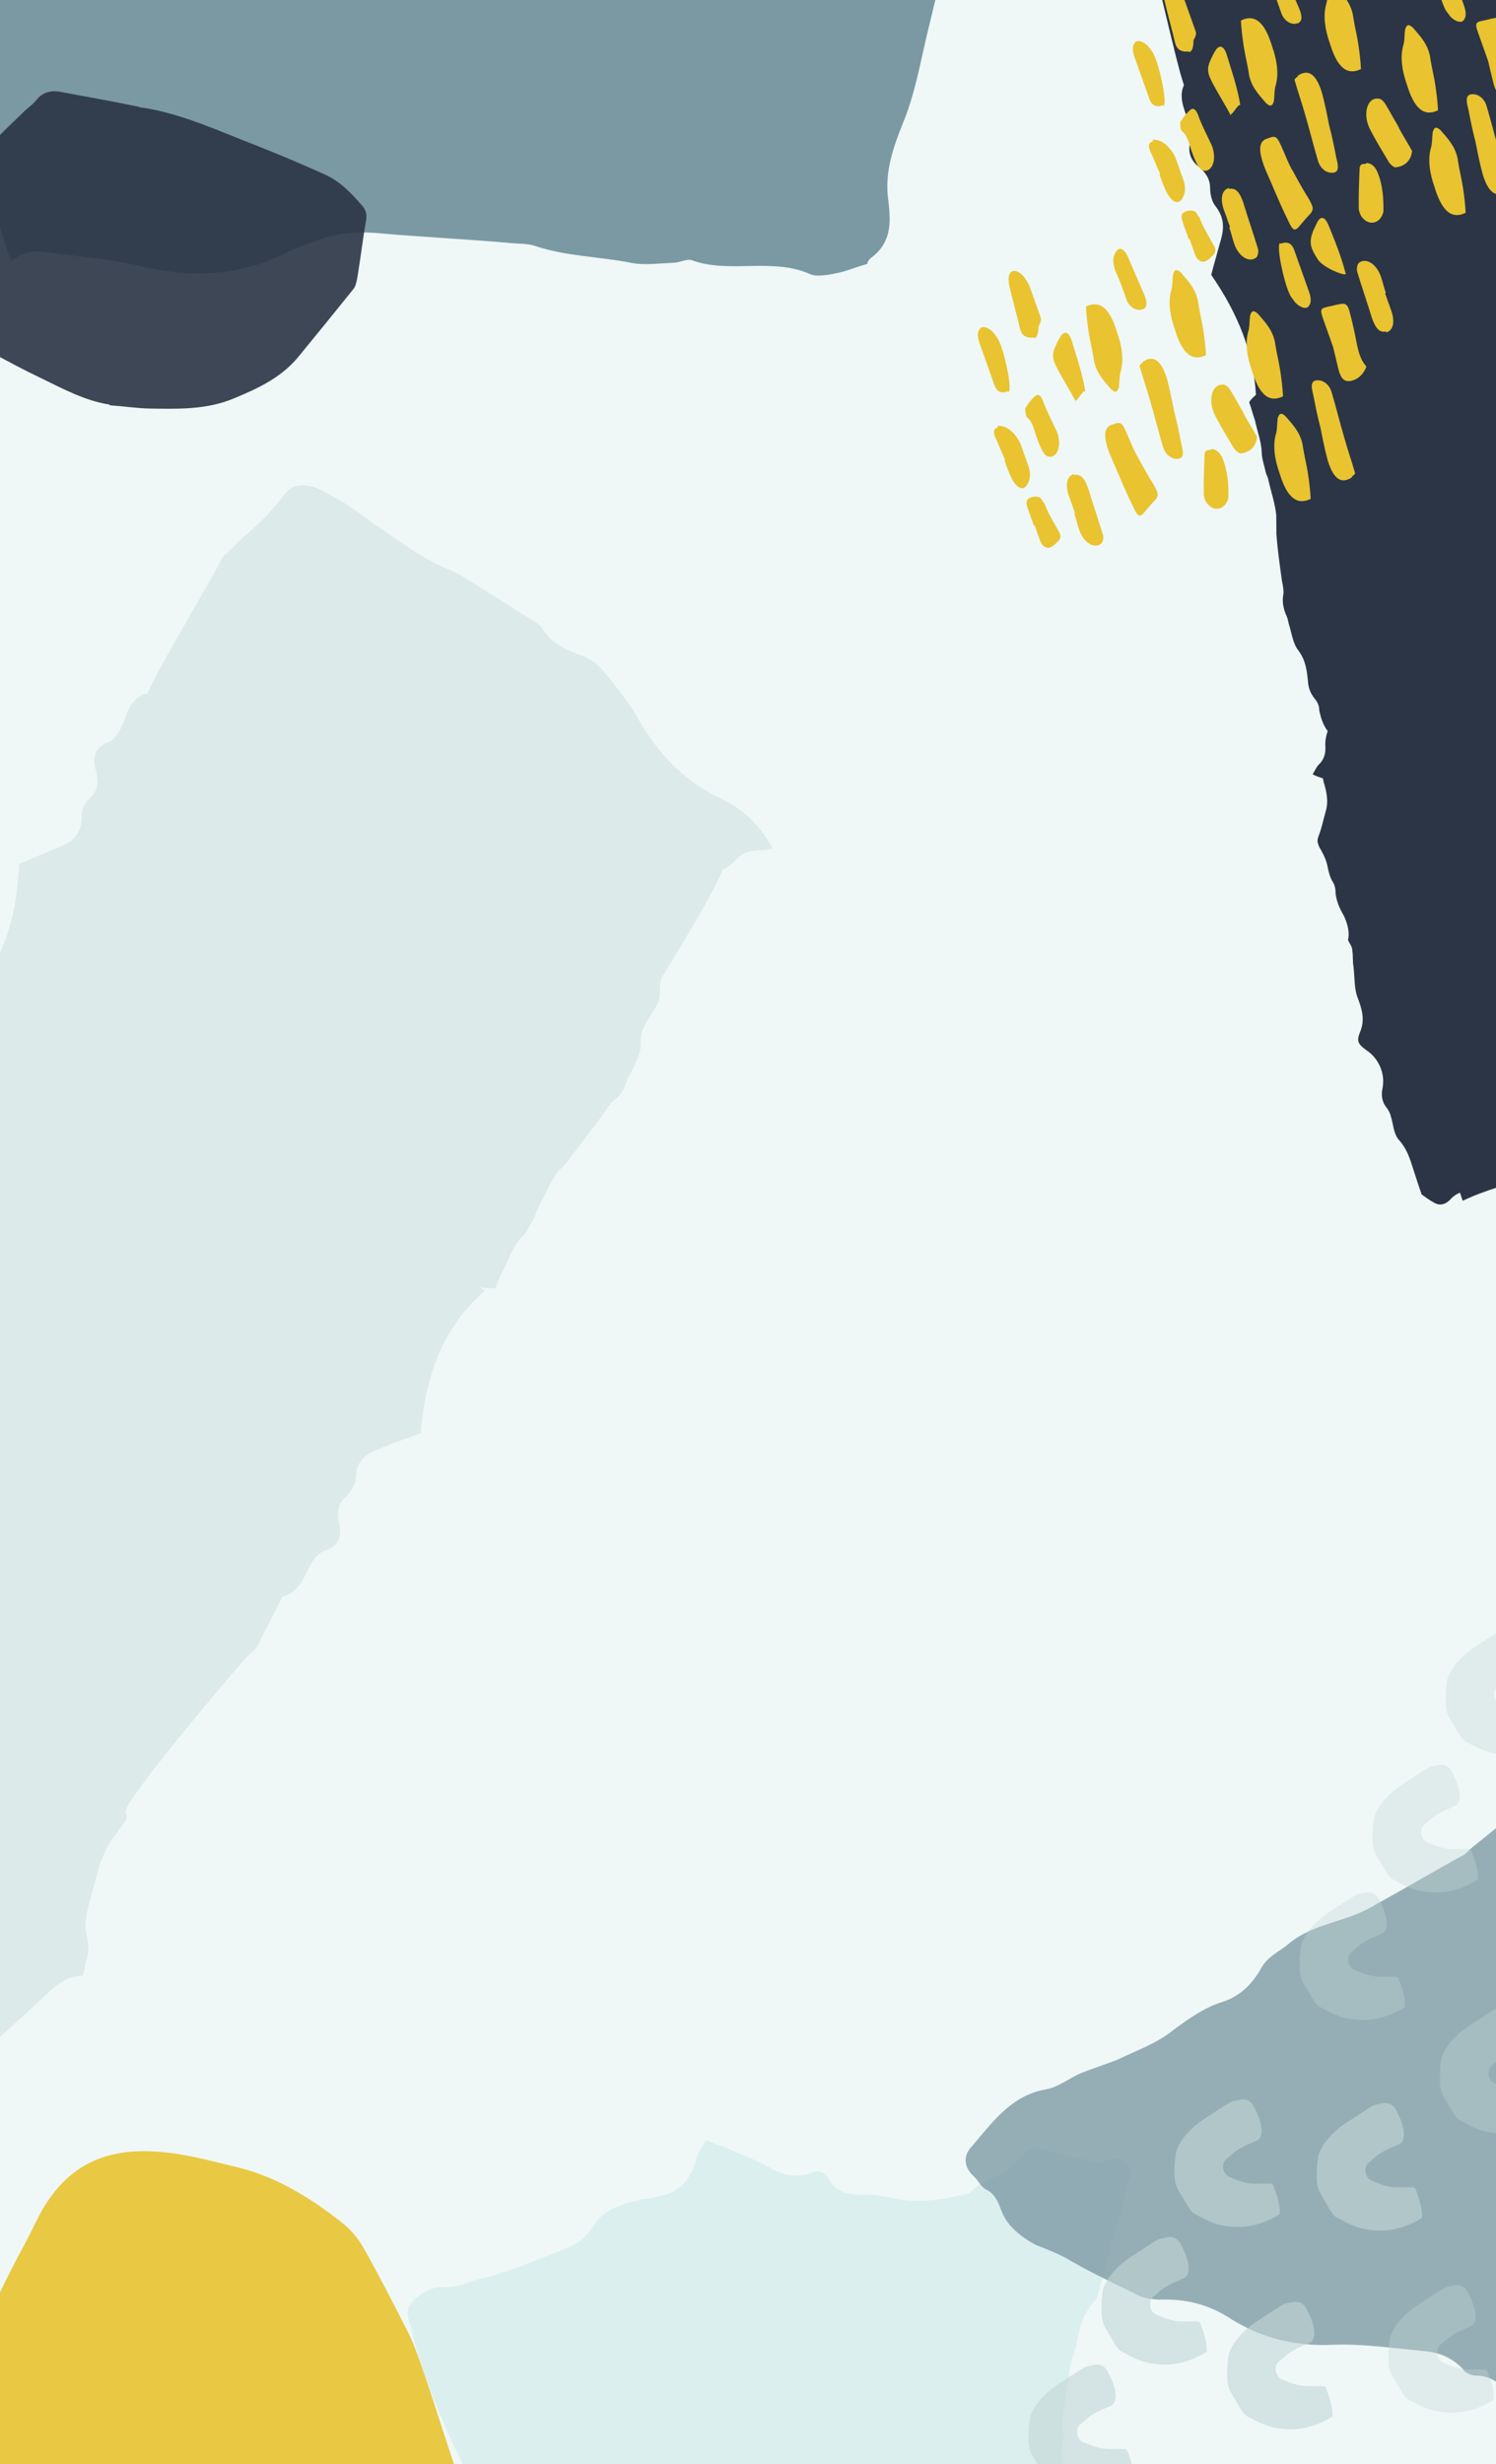 <svg width="320" height="527" viewBox="0 0 320 527" fill="none" xmlns="http://www.w3.org/2000/svg">
<rect x="0" y="0" width="320" height="527" fill="#808080" stroke="none"/>
<g clip-path="url(#clip0)">
<rect width="320" height="527" fill="#EFF8F7"/>
<path opacity="0.9" d="M151.435 457.86C152.81 458.503 153.92 458.849 155.029 459.195C158.607 460.811 162.201 462.146 165.482 464.028C167.95 465.299 170.748 465.741 173.345 464.759C175.082 464.011 176.473 464.373 177.486 466.408C179.03 469.038 182.109 469.496 184.94 469.375C187.488 469.238 189.708 469.93 192.224 470.356C197.258 471.208 202.387 470.372 207.549 468.972C209.382 466.535 212.51 466.148 215.155 464.322C216.329 463.542 217.535 462.199 218.444 461.121C219.65 459.778 220.807 459.279 222.761 459.673C226.653 460.743 230.56 461.53 234.468 462.318C235.578 462.664 236.751 461.884 237.893 461.667C240.739 461.264 242.565 463.91 241.576 466.396C240.555 469.444 239.815 472.509 239.075 475.573C238.73 476.683 238.4 477.512 238.054 478.622C237.001 482.233 236.229 485.86 235.176 489.472C234.83 490.582 234.766 491.708 233.874 492.504C231.462 495.191 230.706 498.537 230.248 501.617C229.87 503.29 228.929 504.931 228.817 506.901C228.56 511.406 226.598 516.095 227.466 520.663C227.45 520.945 227.418 521.508 227.402 521.789C226.598 525.98 227.499 529.985 228.681 534.007C230.08 539.17 230.619 544.567 231.439 549.98C229.453 550.149 227.748 550.334 226.325 550.535C207.39 550.866 188.753 550.932 169.818 551.263C155.402 551.569 140.985 551.876 126.288 552.166C122.332 552.223 118.111 551.982 113.873 552.022C112.748 551.958 111.919 551.628 111.421 550.47C108.365 544.647 105.045 538.527 101.708 532.688C96.393 521.934 91.359 511.197 88.344 499.728C88.36 499.447 88.095 499.149 88.127 498.586C87.677 496.583 86.382 494.532 87.901 492.642C89.719 490.486 92.348 488.942 95.162 489.103C98.257 489.279 100.605 487.719 103.17 487.301C106.611 486.367 110.35 485.169 113.823 483.672C116.702 482.707 119.596 481.46 122.491 480.213C124.525 479.2 125.731 477.857 126.969 475.95C128.834 472.95 132.01 471.719 135.451 470.786C137.453 470.336 139.158 470.15 141.16 469.7C145.446 468.815 147.874 465.847 148.959 461.672C149.321 460.281 150.229 459.203 150.872 457.828L151.435 457.86Z" fill="#DBEFEE"/>
<path d="M185.545 56.157C185.545 56.157 185.85 55.568 186.168 55.267C191.299 51.591 190.419 46.442 189.894 41.855C189.295 35.541 191.701 29.965 193.79 24.69C196.16 18.25 197.199 11.579 198.897 4.881C199.739 1.387 200.582 -2.106 201.425 -5.599C201.401 -6.174 202.048 -6.49 201.694 -7.051C200.007 -15.623 202.28 -24.363 198.284 -32.837C196.463 -36.793 194.643 -40.75 192.822 -44.706C191.735 -46.965 190 -48.908 191.527 -51.854C191.832 -52.443 191.478 -53.004 191.123 -53.565C189.34 -56.659 187.568 -59.465 185.087 -63.393C120.981 -55.48 55.91 -46.951 -9.161 -38.421C-9.026 -27.478 -8.256 -17.139 -7.144 -6.526C-6.044 3.8 -4.944 14.125 -3.514 24.437C-2.084 34.748 -1.961 45.404 2.45 55.876C5.321 53.449 7.972 53.625 10.966 54.074C16.952 54.972 23.244 55.28 29.256 56.753C40.276 59.454 51.174 59.279 61.523 53.941C64.113 52.678 67.045 51.689 69.977 50.7C73.899 49.669 77.528 49.514 81.51 49.921C90.466 50.693 99.739 51.163 108.695 51.934C110.687 52.138 112.666 52.054 114.34 52.559C121.047 54.867 128.317 54.846 135.318 56.277C137.981 56.74 141.268 56.312 144.237 56.185C145.556 56.129 147.169 55.196 148.183 55.73C156.235 58.556 165.337 55 173.425 58.69C174.769 59.209 177.066 58.823 178.703 58.465C181 58.08 182.943 57.133 185.557 56.445L185.545 56.157Z" fill="#6F8F9A" fill-opacity="0.9"/>
<path d="M312.875 256.813C314.303 256.144 315.945 255.43 317.41 254.94C320.732 253.691 324.127 252.801 327.383 252.313C328.67 252.046 366.41 246.28 367.735 246.193C370.813 245.928 382.552 239.948 382.498 237.531C382.384 231.578 382.484 225.581 382.369 219.629C382.419 216.63 381.966 213.363 383.88 210.725C383.48 209.874 383.117 209.202 382.754 208.53C382.206 206.963 381.265 205.664 379.896 204.454C378.815 203.557 378.089 202.213 377.363 200.87C376.126 198.138 374.888 195.406 373.651 192.675C373.14 191.287 372.591 189.719 372.257 188.108C371.923 186.496 371.767 184.661 371.433 183.049C371.359 182.691 371.033 182.198 370.529 181.929C369.086 180.361 365.683 145.582 365.638 144.284C365.667 143.344 365.696 142.404 365.547 141.688C364.702 138.688 363.857 135.689 362.974 132.51C362.863 131.973 362.537 131.48 362.715 131.256C363.912 128.394 362.423 125.527 361.829 122.662C361.606 121.588 361.561 120.29 361.842 119.485C362.721 117.248 362.098 115.323 360.188 113.664C358.781 112.275 358.056 110.931 358.114 109.052C358.068 107.754 357.734 106.142 357.083 105.157C354.913 102.245 355.718 99.65 356.523 97.055C357.15 94.684 358.029 92.448 358.554 90.658C352.614 81.431 349.36 72.207 349.539 62.272C349.324 62.316 348.858 62.226 348.644 62.27C349.213 61.779 349.783 61.287 350.278 60.438C349.803 59.228 349.329 58.02 349.032 56.587C348.335 54.303 347.424 52.065 347.371 49.648C347.326 48.35 346.814 46.962 346.517 45.529C346.406 44.992 346.117 44.678 346.006 44.141C345.42 42.395 345.012 40.425 344.427 38.679C344.241 37.783 344.018 36.709 343.833 35.814C343.825 34.695 343.817 33.576 343.557 32.322C343.066 28.876 342.613 25.608 342.123 22.161C341.9 21.087 341.64 19.833 341.632 18.714C341.802 17.372 341.542 16.119 341.068 14.909C340.705 14.238 340.556 13.521 340.408 12.805C339.785 10.88 339.303 8.552 338.111 7.118C336.593 5.192 336.325 2.819 335.879 0.67C335.583 -0.762 335.108 -1.971 334.205 -3.091C333.627 -3.719 333.227 -4.57 333.042 -5.465C332.671 -7.256 328.449 -26.551 327.508 -27.85C327.752 -28.834 327.781 -29.774 327.773 -30.893C327.616 -32.728 328 -34.115 329.065 -35.456C329.42 -35.903 329.738 -36.529 330.018 -37.334C326.066 -39.13 322.914 -39.224 319.807 -38.02C314.629 -36.013 309.145 -36.557 303.469 -39.116C300.737 -40.418 297.689 -41.094 294.64 -41.769C293.456 -42.084 291.954 -41.773 290.955 -41.192C288.921 -40.211 286.924 -39.05 284.193 -40.351C283.726 -40.442 283.297 -40.353 282.868 -40.264C279.006 -39.464 274.93 -38.619 271.068 -37.819C270.639 -37.73 270.032 -37.417 269.603 -37.328C268.568 -36.927 267.569 -36.346 266.496 -36.124C264.817 -35.59 263.1 -35.234 261.132 -35.013C259.845 -34.746 258.306 -34.614 257.019 -34.347C255.265 -34.171 253.512 -33.994 251.581 -33.594C250.723 -33.416 249.901 -33.059 249.258 -32.926C246.683 -32.392 244.835 -30.515 245.177 -27.785C245.778 -23.801 245.914 -19.907 245.798 -16.148C245.843 -14.85 245.888 -13.552 245.933 -12.254C245.904 -11.314 245.875 -10.374 246.238 -9.702C247.084 -6.703 251.854 14.16 252.914 17.115C253.025 17.652 253.351 18.145 253.174 18.368C251.977 21.231 253.68 24.053 254.488 26.873C254.711 27.948 254.971 29.201 254.69 30.007C254.026 32.199 254.434 34.168 256.558 35.782C257.928 36.993 258.868 38.292 258.847 40.351C258.893 41.648 259.227 43.26 260.093 44.201C262.263 47.113 261.672 49.663 260.867 52.258C260.24 54.629 259.575 56.821 259.088 58.79C264.842 67.122 268.125 75.406 268.656 84.447C268.087 84.939 267.517 85.43 267.199 86.056C267.674 87.266 267.933 88.519 268.445 89.907C268.927 92.235 269.839 94.474 269.892 96.891C269.937 98.189 270.449 99.577 270.745 101.009C270.857 101.547 271.145 101.86 271.257 102.397C271.628 104.188 272.251 106.113 272.622 107.904C272.807 108.8 273.03 109.874 273.001 110.814C273.009 111.933 273.017 113.051 273.025 114.17C273.264 117.483 273.754 120.929 274.208 124.197C274.43 125.271 274.69 126.525 274.446 127.509C274.277 128.852 274.537 130.105 275.011 131.314C275.374 131.986 275.522 132.702 275.671 133.418C276.293 135.344 276.561 137.716 277.753 139.15C279.309 141.255 279.539 143.449 279.77 145.642C279.852 147.119 280.327 148.328 281.23 149.448C281.807 150.076 282.245 151.106 282.179 151.866C282.55 153.657 283.098 155.224 284.002 156.344C283.721 157.149 283.477 158.134 283.485 159.253C283.642 161.088 283.258 162.475 281.942 163.681C281.587 164.128 281.269 164.754 280.774 165.604C281.529 166.008 282.246 166.233 282.964 166.457C283.001 166.636 283.076 166.995 283.113 167.174C283.773 169.278 284.218 171.427 283.553 173.619C283.029 175.408 282.719 177.153 281.98 178.987C281.7 179.792 281.811 180.33 282.211 181.18C282.9 182.345 283.626 183.689 283.923 185.121C284.183 186.375 284.442 187.628 285.094 188.614C285.42 189.106 285.531 189.644 285.643 190.181C285.659 192.419 286.459 194.12 287.511 195.957C288.348 197.838 288.719 199.628 288.335 201.015C288.772 202.045 289.313 202.493 289.247 203.254C289.469 204.329 289.3 205.671 289.522 206.745C289.79 209.118 289.629 211.579 290.503 213.639C291.489 216.236 291.934 218.385 290.878 220.845C290.139 222.679 290.502 223.351 292.338 224.651C294.928 226.355 296.277 229.624 295.761 232.533C295.414 234.099 295.496 235.576 296.689 237.009C297.014 237.502 297.34 237.995 297.489 238.711C298.074 240.457 298.016 242.337 299.208 243.771C300.941 245.653 301.638 247.936 302.298 250.041C302.92 251.966 303.543 253.891 304.092 255.458C305.135 256.176 305.676 256.624 306.431 257.028C307.726 257.88 308.836 257.837 310.152 256.63C310.685 255.96 311.469 255.424 312.29 255.067L312.875 256.813Z" fill="#2B3545"/>
<path opacity="0.7" d="M353.448 536.427C347.904 537.483 343.446 535.133 339.935 530.923C334.282 524.573 328.63 518.223 322.977 511.873C320.836 509.733 318.659 507.98 315.536 508.086C314.764 508.016 313.255 507.491 312.939 506.684C310.446 504.123 307.814 503.106 304.339 502.792C298.163 502.233 291.635 501.253 285.389 501.467C277.178 501.892 269.948 500.07 263.314 495.967C258.54 492.81 253.591 491.584 247.731 491.832C246.573 491.728 245.029 491.588 243.905 491.097C239.062 488.713 233.832 486.293 229.023 483.523C226.812 482.155 224.179 481.138 221.547 480.122C218.212 478.263 215.299 476.053 214.069 472.439C213.437 470.825 212.804 469.211 210.944 468.264C209.821 467.773 209.188 466.159 208.1 465.282C205.959 463.142 206.168 460.826 207.887 459.035C212.236 453.979 216.269 448.116 223.778 446.849C226.551 446.321 229.076 444.214 231.497 443.265C233.918 442.317 236.725 441.403 239.146 440.454C243.216 438.487 247.637 436.94 251.005 434.131C254.337 431.708 257.67 429.285 261.67 428.09C265.284 426.859 267.845 424.366 269.703 421.031C271.106 418.433 273.527 417.485 275.631 415.729C281.104 411.164 288.508 411.055 294.297 407.297C300.436 403.96 306.611 400.237 312.751 396.9C313.558 396.584 314.014 395.846 314.856 395.144C323.24 388.507 330.887 381.414 341.343 377.689C344.571 376.424 346.745 373.896 349.306 371.403C352.322 368.172 353.094 368.242 357.201 370.171C358.324 370.661 359.833 371.187 361.026 370.906C364.992 370.097 368.606 368.867 371.973 366.057C374.078 364.302 377.271 363.423 380.113 362.123C382.148 361.139 384.183 360.156 386.218 359.172C388.639 358.223 390.673 357.239 393.129 355.905C395.164 354.921 397.164 354.323 398.813 353.305C402.076 351.654 404.988 349.582 407.9 347.51C409.969 346.14 411.653 344.735 413.723 343.366C413.056 342.137 412.389 340.909 411.756 339.295C413.721 339.084 415.721 338.486 416.458 338.942C418.6 341.082 421.479 343.678 421.655 346.029C421.833 352.663 425.31 357.259 427.944 362.557C430.297 366.662 433.036 370.803 435.389 374.908C435.705 375.715 436.407 376.557 436.337 377.329C436.374 381.225 438.481 383.751 440.973 386.312C442.378 387.996 443.045 389.224 442.835 391.541C442.626 393.857 442.802 396.209 443.365 398.595C444.736 404.947 442.668 410.598 438.705 415.689C437.407 417.129 436.461 418.989 436.286 420.92C436.006 424.009 434.604 426.606 432.429 429.134C428.992 432.716 425.94 436.332 424.679 441.668C423.909 445.88 420.472 449.461 418.157 453.533C417.246 455.008 416.369 456.096 415.843 457.606C414.44 460.204 413.073 462.415 410.196 464.101C408.126 465.471 406.758 467.683 405.04 469.474C399.883 474.846 395.113 480.253 389.957 485.625C388.238 487.416 386.168 488.786 384.45 490.576C383.152 492.016 381.819 493.842 380.486 495.667C378.242 498.967 375.963 502.654 373.332 505.919C372.876 506.656 372.385 507.779 371.895 508.903C370.106 511.466 368.669 514.45 366.564 516.205C362.354 519.717 360.005 524.176 357.27 528.599C355.516 530.776 354.113 533.374 352.711 535.971L353.448 536.427Z" fill="#6F8F9A"/>
<path d="M241.318 55.035C240.44 53.093 239.31 52.556 238.557 54.138C237.96 55.102 238.041 56.387 238.575 57.888C238.871 58.722 239.394 59.663 239.868 60.997C240.164 61.83 240.638 63.164 241.053 64.332C241.812 65.94 243.395 66.692 244.67 66.051C245.445 65.588 245.423 64.469 244.545 62.527C243.489 60.085 242.433 57.644 241.377 55.202L241.318 55.035Z" fill="#E9C330"/>
<path d="M229.892 85.765C230.618 85.695 231.527 83.494 232.146 83.65C231.509 79.744 230.264 76.243 229.187 72.682C228.594 71.015 227.749 70.751 226.985 71.774C226.603 72.285 226.281 72.964 225.958 73.642C224.883 75.902 225.013 76.795 226.58 79.618C227.684 81.667 228.954 83.657 230.118 85.873L229.892 85.765Z" fill="#E9C330"/>
<path d="M213.482 91.438C212.589 91.567 212.325 92.412 212.966 93.687C213.726 95.295 214.259 96.795 215.018 98.403C215.018 98.403 215.018 98.403 214.852 98.463C215.326 99.797 215.8 101.131 216.441 102.405C217.604 104.621 219.068 105.04 219.821 103.457C220.418 102.494 220.503 101.149 219.97 99.648C219.436 98.148 218.844 96.48 218.31 94.98C217.255 92.538 215.15 90.845 213.363 91.104L213.482 91.438Z" fill="#E9C330"/>
<path d="M223.105 107.356C222.69 106.189 221.679 105.985 220.511 106.4C219.51 106.756 219.355 107.375 219.888 108.876C220.303 110.043 220.718 111.21 221.132 112.377C221.132 112.377 221.132 112.377 221.299 112.318C221.714 113.485 222.07 114.485 222.485 115.652C222.662 116.153 223.125 116.927 223.744 117.083C224.815 117.453 225.579 116.431 226.295 115.801C227.01 115.171 226.94 114.444 226.477 113.67C225.373 111.621 224.161 109.798 223.391 107.631L223.105 107.356Z" fill="#E9C330"/>
<path d="M215.685 83.854C216.685 83.498 214.782 74.972 213.678 72.923C213.441 72.256 212.87 71.708 212.467 71.1C211.551 70.111 210.254 69.633 209.706 70.204C208.883 71.059 209.131 72.286 209.605 73.62C210.612 76.454 211.679 79.456 212.687 82.29C213.279 83.957 214.291 84.161 215.625 83.687L215.685 83.854Z" fill="#E9C330"/>
<path d="M225.861 91.895C224.983 89.954 223.938 88.072 223.168 85.904C222.753 84.737 222.182 84.189 221.574 84.592C220.692 85.281 219.928 86.304 219.332 87.267C219.224 87.494 219.365 88.946 219.65 89.22C220.958 90.258 221.158 91.877 221.691 93.377C222.047 94.378 222.402 95.378 222.925 96.32C223.506 97.427 224.018 97.809 224.911 97.679C226.638 97.253 227.084 94.278 225.802 91.729L225.861 91.895Z" fill="#E9C330"/>
<path d="M258.988 96.261C258.202 96.165 257.701 96.342 257.664 97.295C257.552 100.151 257.441 103.008 257.496 105.806C257.507 106.365 257.921 107.532 258.433 107.914C259.978 109.618 262.313 108.788 262.769 106.372C262.774 103.742 262.719 100.944 261.426 97.835C260.785 96.561 260.048 96.072 259.095 96.035L258.988 96.261Z" fill="#E9C330"/>
<path d="M232.288 65.556C232.38 67.402 232.58 69.021 232.839 70.807C233.098 72.593 233.583 74.486 233.901 76.439C234.242 79.51 236.013 81.322 237.617 83.193C238.473 84.016 239.033 84.005 239.344 82.767C239.489 81.589 239.408 80.303 239.779 79.233C240.402 76.757 239.954 73.912 238.947 71.077C237.81 67.35 236.006 63.859 232.455 65.497L232.288 65.556Z" fill="#E9C330"/>
<path d="M244.448 77.573C244.114 77.692 244.007 77.918 243.732 78.203C244.455 80.763 245.344 83.264 246.006 85.658C246.966 88.885 247.758 92.172 248.717 95.399C249.202 97.293 250.737 98.437 252.297 98.071C253.131 97.774 253.227 96.989 252.683 94.928C252.246 92.642 251.75 90.189 251.146 87.963C250.71 85.677 250.214 83.224 249.61 80.997C248.354 76.936 246.653 75.85 244.389 77.406L244.448 77.573Z" fill="#E9C330"/>
<path d="M229.796 101.376C228.403 101.684 227.817 103.206 228.48 105.6C228.954 106.934 229.428 108.268 229.961 109.768C229.961 109.768 229.961 109.768 229.795 109.828C230.209 110.995 230.457 112.221 230.872 113.388C231.88 116.223 234.2 117.464 235.631 116.204C235.905 115.919 236.109 114.908 235.931 114.407C234.913 111.013 233.787 107.845 232.768 104.451C231.938 102.117 231.082 101.294 229.689 101.602L229.796 101.376Z" fill="#E9C330"/>
<path d="M243.34 97.716C242.354 96.001 241.643 94 240.824 92.225C239.828 89.95 239.387 90.295 237.719 90.887C234.383 92.073 238.384 99.102 239.036 100.936C240.151 103.545 241.266 106.153 242.548 108.702C243.367 110.477 243.819 110.692 244.749 109.61C245.405 108.813 246.062 108.017 246.885 107.161C247.982 106.02 247.804 105.519 246.759 103.637C245.489 101.647 244.385 99.598 243.281 97.549L243.34 97.716Z" fill="#E9C330"/>
<path d="M221.183 72.349C222.243 72.16 222.139 69.755 222.139 69.755C222.139 69.755 222.903 68.733 222.607 67.899C221.836 65.732 221.125 63.731 220.355 61.563C220.118 60.896 219.655 60.122 219.251 59.514C218.443 58.299 217.087 57.654 216.479 58.058C215.537 58.581 215.678 60.033 215.926 61.259C216.6 64.213 217.441 67.106 218.174 70.226C218.54 71.786 219.504 72.383 221.123 72.183L221.183 72.349Z" fill="#E9C330"/>
<path d="M280.355 106.706C280.263 104.861 280.063 103.242 279.804 101.456C279.545 99.67 279.06 97.777 278.742 95.824C278.401 92.752 276.63 90.941 275.026 89.069C274.17 88.247 273.61 88.258 273.299 89.496C273.154 90.674 273.235 91.96 272.864 93.03C272.241 95.505 272.689 98.351 273.696 101.186C274.833 104.913 276.638 108.403 280.188 106.766L280.355 106.706Z" fill="#E9C330"/>
<path d="M289.163 101.894C289.497 101.775 289.604 101.549 289.878 101.264C289.156 98.703 288.267 96.202 287.604 93.809C286.645 90.581 285.853 87.295 284.893 84.068C284.408 82.174 282.874 81.029 281.314 81.396C280.48 81.693 280.383 82.478 280.928 84.538C281.365 86.824 281.861 89.277 282.464 91.504C282.901 93.79 283.397 96.243 284.001 98.47C285.256 102.531 286.957 103.617 289.222 102.06L289.163 101.894Z" fill="#E9C330"/>
<path d="M296.436 71.115C297.83 70.807 298.416 69.284 297.753 66.891C297.279 65.557 296.805 64.223 296.271 62.722C296.271 62.722 296.271 62.722 296.438 62.663C296.023 61.496 295.775 60.269 295.36 59.102C294.353 56.268 292.033 55.026 290.602 56.286C290.328 56.572 290.124 57.583 290.301 58.083C291.32 61.477 292.446 64.645 293.464 68.039C294.294 70.374 295.15 71.196 296.544 70.889L296.436 71.115Z" fill="#E9C330"/>
<path d="M285.148 74.189C285.574 75.915 285.94 77.475 286.307 79.035C286.851 81.095 287.648 81.751 289.042 81.444C290.435 81.136 291.592 80.162 292.285 78.413C291.026 76.982 290.659 75.422 290.292 73.862C289.856 71.576 289.359 69.124 288.697 66.73C288.33 65.17 287.819 64.788 286.592 65.037C285.699 65.166 284.698 65.522 283.805 65.652C282.411 65.959 282.363 66.352 283.015 68.186C283.726 70.187 284.378 72.021 285.089 74.022L285.148 74.189Z" fill="#E9C330"/>
<path d="M287.867 58.597C286.897 54.811 285.486 51.368 284.074 47.926C283.315 46.318 282.529 46.222 281.825 47.411C281.502 48.089 281.18 48.767 280.857 49.445C280.008 51.813 280.197 52.873 281.871 55.47C283.083 57.293 287.2 58.835 287.701 58.657L287.867 58.597Z" fill="#E9C330"/>
<path d="M273.851 51.952C272.85 52.307 274.753 60.833 275.857 62.882C276.094 63.549 276.665 64.098 277.069 64.705C277.984 65.695 279.281 66.172 279.83 65.602C280.653 64.746 280.405 63.52 279.931 62.186C278.923 59.351 277.856 56.35 276.849 53.515C276.256 51.848 275.244 51.644 273.91 52.118L273.851 51.952Z" fill="#E9C330"/>
<path d="M263.907 95.822C264.31 96.43 265.107 97.086 265.441 96.967C267.06 96.767 268.61 95.841 268.899 93.484C267.795 91.435 266.643 89.779 265.824 88.004C264.957 86.622 264.257 85.181 263.39 83.799C262.868 82.858 262.238 82.142 261.345 82.272C259.106 82.317 258.338 85.97 259.965 88.96C261.187 91.343 262.517 93.499 263.907 95.822Z" fill="#E9C330"/>
<path d="M257.962 75.967C257.869 74.121 257.67 72.502 257.411 70.716C257.152 68.93 256.666 67.037 256.348 65.084C256.008 62.013 254.237 60.201 252.632 58.33C251.776 57.507 251.217 57.518 250.905 58.756C250.76 59.934 250.842 61.22 250.471 62.291C249.848 64.766 250.295 67.611 251.303 70.446C252.44 74.173 254.244 77.664 257.795 76.026L257.962 75.967Z" fill="#E9C330"/>
<path d="M274.442 84.781C274.35 82.936 274.15 81.317 273.891 79.531C273.632 77.745 273.147 75.851 272.829 73.899C272.489 70.827 270.717 69.015 269.113 67.144C268.257 66.322 267.697 66.333 267.386 67.57C267.241 68.748 267.322 70.034 266.951 71.105C266.328 73.58 266.776 76.426 267.784 79.26C268.921 82.988 270.725 86.478 274.276 84.84L274.442 84.781Z" fill="#E9C330"/>
<path d="M274.473 -6.148C273.595 -8.09 272.464 -8.627 271.712 -7.045C271.115 -6.082 271.196 -4.796 271.729 -3.295C272.026 -2.462 272.548 -1.52 273.022 -0.187C273.319 0.647 273.793 1.981 274.207 3.148C274.967 4.756 276.549 5.508 277.824 4.867C278.599 4.404 278.577 3.285 277.699 1.344C276.643 -1.098 275.588 -3.54 274.532 -5.982L274.473 -6.148Z" fill="#E9C330"/>
<path d="M263.046 24.582C263.773 24.511 264.681 22.311 265.3 22.466C264.663 18.561 263.419 15.059 262.341 11.499C261.749 9.831 260.904 9.568 260.14 10.591C259.758 11.102 259.435 11.78 259.113 12.458C258.038 14.718 258.167 15.611 259.734 18.435C260.838 20.484 262.109 22.474 263.272 24.689L263.046 24.582Z" fill="#E9C330"/>
<path d="M246.636 30.254C245.743 30.384 245.48 31.229 246.121 32.503C246.88 34.111 247.414 35.612 248.173 37.22C248.173 37.22 248.173 37.22 248.006 37.279C248.48 38.613 248.954 39.947 249.595 41.222C250.759 43.438 252.222 43.856 252.975 42.274C253.572 41.311 253.658 39.966 253.124 38.465C252.591 36.964 251.998 35.297 251.465 33.796C250.409 31.355 248.304 29.661 246.518 29.921L246.636 30.254Z" fill="#E9C330"/>
<path d="M256.26 46.173C255.845 45.006 254.833 44.802 253.666 45.217C252.665 45.573 252.509 46.192 253.042 47.692C253.457 48.859 253.872 50.026 254.287 51.194C254.287 51.194 254.287 51.194 254.454 51.134C254.869 52.301 255.224 53.302 255.639 54.469C255.817 54.969 256.28 55.744 256.899 55.899C257.97 56.27 258.734 55.247 259.449 54.617C260.165 53.987 260.094 53.261 259.631 52.487C258.527 50.438 257.316 48.615 256.545 46.447L256.26 46.173Z" fill="#E9C330"/>
<path d="M248.839 22.67C249.84 22.315 247.937 13.789 246.833 11.74C246.596 11.073 246.025 10.524 245.621 9.917C244.706 8.928 243.409 8.45 242.86 9.02C242.037 9.876 242.285 11.102 242.759 12.436C243.767 15.271 244.834 18.272 245.841 21.107C246.434 22.774 247.445 22.978 248.78 22.504L248.839 22.67Z" fill="#E9C330"/>
<path d="M259.016 30.712C258.138 28.77 257.093 26.888 256.322 24.721C255.908 23.553 255.337 23.005 254.729 23.409C253.847 24.098 253.083 25.121 252.486 26.084C252.379 26.31 252.519 27.763 252.804 28.037C254.112 29.074 254.312 30.694 254.846 32.194C255.201 33.195 255.557 34.195 256.079 35.136C256.661 36.244 257.172 36.626 258.065 36.496C259.793 36.07 260.238 33.094 258.956 30.545L259.016 30.712Z" fill="#E9C330"/>
<path d="M292.142 35.078C291.356 34.981 290.856 35.159 290.819 36.111C290.707 38.968 290.595 41.825 290.65 44.622C290.661 45.182 291.076 46.349 291.587 46.73C293.132 48.435 295.468 47.605 295.924 45.189C295.928 42.558 295.873 39.761 294.58 36.652C293.94 35.378 293.202 34.889 292.25 34.852L292.142 35.078Z" fill="#E9C330"/>
<path d="M265.442 4.373C265.534 6.218 265.734 7.837 265.993 9.623C266.252 11.409 266.737 13.303 267.056 15.255C267.396 18.327 269.167 20.139 270.772 22.01C271.628 22.833 272.187 22.822 272.499 21.584C272.644 20.406 272.562 19.12 272.933 18.049C273.556 15.574 273.109 12.728 272.101 9.894C270.964 6.166 269.16 2.676 265.609 4.314L265.442 4.373Z" fill="#E9C330"/>
<path d="M277.602 16.39C277.269 16.508 277.161 16.734 276.887 17.02C277.609 19.58 278.498 22.081 279.161 24.475C280.12 27.702 280.913 30.988 281.872 34.216C282.357 36.109 283.891 37.254 285.451 36.887C286.285 36.591 286.382 35.805 285.838 33.745C285.401 31.459 284.905 29.006 284.301 26.779C283.864 24.493 283.368 22.04 282.764 19.813C281.509 15.752 279.808 14.667 277.543 16.223L277.602 16.39Z" fill="#E9C330"/>
<path d="M262.951 40.193C261.557 40.5 260.971 42.023 261.634 44.417C262.108 45.751 262.582 47.084 263.116 48.585C263.116 48.585 263.116 48.585 262.949 48.644C263.364 49.811 263.612 51.038 264.027 52.205C265.034 55.04 267.354 56.281 268.785 55.021C269.059 54.736 269.263 53.724 269.085 53.224C268.067 49.83 266.941 46.662 265.922 43.268C265.093 40.934 264.237 40.111 262.843 40.419L262.951 40.193Z" fill="#E9C330"/>
<path d="M276.494 36.533C275.509 34.817 274.798 32.817 273.979 31.042C272.982 28.767 272.541 29.111 270.873 29.704C267.538 30.89 271.539 37.919 272.191 39.753C273.306 42.361 274.421 44.97 275.703 47.519C276.521 49.294 276.973 49.509 277.904 48.427C278.56 47.63 279.216 46.834 280.039 45.978C281.136 44.836 280.959 44.336 279.914 42.454C278.643 40.464 277.539 38.415 276.435 36.366L276.494 36.533Z" fill="#E9C330"/>
<path d="M254.337 11.166C255.397 10.977 255.294 8.572 255.294 8.572C255.294 8.572 256.058 7.55 255.761 6.716C254.991 4.548 254.28 2.547 253.509 0.38C253.272 -0.287 252.809 -1.061 252.405 -1.669C251.598 -2.884 250.241 -3.529 249.633 -3.125C248.692 -2.603 248.832 -1.15 249.081 0.076C249.754 3.029 250.595 5.923 251.328 9.043C251.695 10.603 252.658 11.199 254.278 10.999L254.337 11.166Z" fill="#E9C330"/>
<path d="M313.51 45.523C313.417 43.678 313.218 42.059 312.958 40.273C312.699 38.487 312.214 36.593 311.896 34.641C311.556 31.569 309.784 29.757 308.18 27.886C307.324 27.064 306.764 27.075 306.453 28.312C306.308 29.491 306.389 30.776 306.019 31.847C305.395 34.322 305.843 37.168 306.851 40.002C307.988 43.73 309.792 47.22 313.343 45.582L313.51 45.523Z" fill="#E9C330"/>
<path d="M322.317 40.71C322.651 40.592 322.759 40.366 323.033 40.08C322.311 37.52 321.422 35.019 320.759 32.625C319.8 29.398 319.007 26.111 318.048 22.884C317.563 20.991 316.029 19.846 314.468 20.213C313.634 20.509 313.538 21.295 314.082 23.355C314.519 25.641 315.015 28.094 315.619 30.321C316.056 32.607 316.552 35.06 317.155 37.286C318.411 41.347 320.112 42.433 322.377 40.877L322.317 40.71Z" fill="#E9C330"/>
<path d="M318.303 13.005C318.728 14.732 319.095 16.292 319.462 17.852C320.006 19.912 320.803 20.568 322.196 20.26C323.59 19.953 324.746 18.978 325.44 17.229C324.18 15.799 323.814 14.239 323.447 12.679C323.01 10.393 322.514 7.94 321.851 5.547C321.485 3.987 320.973 3.605 319.746 3.853C318.853 3.983 317.852 4.339 316.959 4.468C315.565 4.776 315.517 5.169 316.169 7.003C316.88 9.004 317.532 10.838 318.243 12.839L318.303 13.005Z" fill="#E9C330"/>
<path d="M307.005 -9.232C306.004 -8.876 307.908 -0.35 309.012 1.699C309.249 2.366 309.819 2.914 310.223 3.522C311.138 4.511 312.435 4.989 312.984 4.419C313.807 3.563 313.559 2.336 313.085 1.002C312.077 -1.832 311.011 -4.833 310.003 -7.668C309.41 -9.335 308.399 -9.539 307.064 -9.065L307.005 -9.232Z" fill="#E9C330"/>
<path d="M297.061 34.639C297.465 35.246 298.262 35.902 298.595 35.784C300.215 35.584 301.764 34.657 302.054 32.301C300.95 30.252 299.798 28.596 298.979 26.821C298.112 25.439 297.412 23.997 296.545 22.615C296.022 21.674 295.393 20.959 294.499 21.089C292.261 21.133 291.493 24.786 293.119 27.777C294.342 30.159 295.672 32.316 297.061 34.639Z" fill="#E9C330"/>
<path d="M291.116 14.783C291.024 12.938 290.824 11.319 290.565 9.533C290.306 7.747 289.821 5.853 289.502 3.901C289.162 0.829 287.391 -0.983 285.787 -2.854C284.931 -3.676 284.371 -3.665 284.059 -2.428C283.915 -1.249 283.996 0.036 283.625 1.107C283.002 3.582 283.45 6.428 284.457 9.262C285.594 12.99 287.398 16.48 290.949 14.842L291.116 14.783Z" fill="#E9C330"/>
<path d="M307.597 23.598C307.505 21.753 307.305 20.133 307.046 18.347C306.787 16.561 306.302 14.668 305.983 12.715C305.643 9.644 303.872 7.832 302.268 5.961C301.412 5.138 300.852 5.149 300.54 6.387C300.396 7.565 300.477 8.851 300.106 9.922C299.483 12.397 299.931 15.242 300.938 18.077C302.075 21.804 303.879 25.295 307.43 23.657L307.597 23.598Z" fill="#E9C330"/>
<path opacity="0.9" d="M23.391 86.525C17.962 85.668 13.17 82.984 8.425 80.701C1.658 77.48 -4.731 73.684 -11.296 70.114C-13.992 68.645 -15.731 66.329 -17.319 63.914C-17.915 63.008 -18.01 62.206 -17.528 61.13C-13.364 51.68 -9.425 42.052 -3.739 33.437C-1.262 29.641 2.186 26.828 5.31 23.687C6.116 22.94 7.021 22.343 7.727 21.445C9.14 19.648 11.046 19.258 13.047 19.67C18.576 20.679 23.979 21.662 29.482 22.796C29.857 22.873 30.206 23.075 30.607 23.027C39.189 24.404 46.905 28.082 55 31.185C59.822 33.092 64.618 35.124 69.389 37.281C72.736 38.754 75.199 41.349 77.512 44.044C78.358 45.001 78.527 46.08 78.269 47.332C77.543 51.489 77.093 55.572 76.367 59.728C76.212 60.479 76.031 61.355 75.527 61.904C71.667 66.72 67.832 71.41 63.998 76.101C60.314 80.692 55.267 83.045 49.995 85.221C44.145 87.669 38.061 87.46 31.951 87.375C29.096 87.309 26.319 86.867 23.49 86.676L23.391 86.525Z" fill="#2B3545"/>
<g opacity="0.6">
<path d="M273.75 473.533C269.54 476.154 265.015 476.992 260.174 475.63C258.49 475.105 257.017 474.267 255.438 473.428C254.912 473.114 254.491 472.485 254.07 471.856C253.333 470.598 252.596 469.34 251.86 468.082C251.228 466.824 251.228 465.567 251.228 464.204C251.228 462.946 251.334 461.583 251.544 460.325C251.754 459.487 252.175 458.753 252.596 458.019C254.175 455.608 256.28 453.931 258.7 452.464C260.174 451.52 261.647 450.472 263.121 449.633C263.542 449.319 264.173 449.319 264.594 449.214C266.278 448.69 267.541 449.109 268.277 450.682C269.119 452.359 269.961 454.141 269.856 456.132C269.751 456.971 269.435 457.6 268.593 457.914C267.33 458.439 266.067 458.963 264.91 459.696C263.962 460.221 263.226 461.059 262.384 461.688C261.121 462.631 261.437 465.042 263.121 465.671C264.91 466.405 266.804 467.139 268.804 467.034C269.646 467.034 270.593 467.034 271.435 467.034C271.856 467.034 272.171 467.034 272.382 467.453C273.119 469.445 273.855 471.437 273.75 473.638V473.533Z" fill="#C2D6D5"/>
<path d="M258.136 502.983C253.926 505.603 249.401 506.442 244.56 505.079C242.876 504.555 241.402 503.716 239.824 502.878C239.297 502.563 238.877 501.934 238.456 501.305C237.719 500.047 236.982 498.79 236.245 497.532C235.614 496.274 235.614 495.016 235.614 493.653C235.614 492.395 235.719 491.033 235.93 489.775C236.14 488.936 236.561 488.202 236.982 487.469C238.561 485.058 240.666 483.381 243.086 481.913C244.56 480.97 246.033 479.921 247.506 479.083C247.927 478.768 248.559 478.768 248.98 478.663C250.664 478.139 251.926 478.559 252.663 480.131C253.505 481.808 254.347 483.59 254.242 485.582C254.137 486.42 253.821 487.049 252.979 487.364C251.716 487.888 250.453 488.412 249.295 489.146C248.348 489.67 247.612 490.509 246.77 491.137C245.507 492.081 245.822 494.492 247.506 495.121C249.295 495.855 251.19 496.588 253.189 496.483C254.031 496.483 254.978 496.483 255.82 496.483C256.241 496.483 256.557 496.483 256.768 496.903C257.504 498.894 258.241 500.886 258.136 503.087V502.983Z" fill="#C2D6D5"/>
<path d="M285.016 516.818C280.806 519.438 276.281 520.277 271.44 518.914C269.756 518.39 268.282 517.552 266.704 516.713C266.178 516.399 265.757 515.77 265.336 515.141C264.599 513.883 263.862 512.625 263.126 511.367C262.494 510.109 262.494 508.851 262.494 507.489C262.494 506.231 262.599 504.868 262.81 503.61C263.02 502.772 263.441 502.038 263.862 501.304C265.441 498.893 267.546 497.216 269.966 495.748C271.44 494.805 272.913 493.757 274.386 492.918C274.807 492.604 275.439 492.604 275.86 492.499C277.544 491.975 278.807 492.394 279.543 493.966C280.385 495.644 281.227 497.426 281.122 499.417C281.017 500.256 280.701 500.885 279.859 501.199C278.596 501.723 277.333 502.247 276.176 502.981C275.228 503.505 274.492 504.344 273.65 504.973C272.387 505.916 272.703 508.327 274.386 508.956C276.176 509.69 278.07 510.424 280.069 510.319C280.911 510.319 281.859 510.319 282.701 510.319C283.121 510.319 283.437 510.319 283.648 510.738C284.384 512.73 285.121 514.721 285.016 516.923V516.818Z" fill="#C2D6D5"/>
<path d="M304.188 474.324C299.978 476.944 295.453 477.783 290.612 476.42C288.928 475.896 287.454 475.057 285.876 474.219C285.349 473.904 284.929 473.275 284.508 472.647C283.771 471.389 283.034 470.131 282.297 468.873C281.666 467.615 281.666 466.357 281.666 464.994C281.666 463.737 281.771 462.374 281.982 461.116C282.192 460.277 282.613 459.544 283.034 458.81C284.613 456.399 286.718 454.722 289.138 453.254C290.612 452.311 292.085 451.263 293.558 450.424C293.979 450.109 294.611 450.109 295.032 450.005C296.716 449.481 297.978 449.9 298.715 451.472C299.557 453.149 300.399 454.931 300.294 456.923C300.189 457.762 299.873 458.391 299.031 458.705C297.768 459.229 296.505 459.753 295.347 460.487C294.4 461.011 293.664 461.85 292.822 462.479C291.559 463.422 291.874 465.833 293.558 466.462C295.347 467.196 297.242 467.929 299.241 467.825C300.083 467.825 301.03 467.825 301.872 467.825C302.293 467.825 302.609 467.825 302.82 468.244C303.556 470.236 304.293 472.227 304.188 474.429V474.324Z" fill="#C2D6D5"/>
<path d="M242.522 530.258C238.312 532.878 233.787 533.717 228.946 532.354C227.262 531.83 225.788 530.992 224.21 530.153C223.683 529.839 223.262 529.21 222.842 528.581C222.105 527.323 221.368 526.065 220.631 524.807C220 523.549 220 522.291 220 520.929C220 519.671 220.105 518.308 220.316 517.05C220.526 516.211 220.947 515.478 221.368 514.744C222.947 512.333 225.052 510.656 227.472 509.188C228.946 508.245 230.419 507.197 231.892 506.358C232.313 506.044 232.945 506.044 233.366 505.939C235.05 505.415 236.312 505.834 237.049 507.406C237.891 509.083 238.733 510.865 238.628 512.857C238.523 513.696 238.207 514.325 237.365 514.639C236.102 515.163 234.839 515.687 233.681 516.421C232.734 516.945 231.998 517.784 231.156 518.413C229.893 519.356 230.208 521.767 231.892 522.396C233.681 523.13 235.576 523.864 237.575 523.759C238.417 523.759 239.364 523.759 240.206 523.759C240.627 523.759 240.943 523.759 241.154 524.178C241.89 526.17 242.627 528.161 242.522 530.363V530.258Z" fill="#C2D6D5"/>
<g opacity="0.6">
<path d="M331.75 372.533C327.54 375.154 323.015 375.992 318.174 374.63C316.49 374.105 315.017 373.267 313.438 372.428C312.912 372.114 312.491 371.485 312.07 370.856C311.333 369.598 310.596 368.34 309.86 367.082C309.228 365.824 309.228 364.567 309.228 363.204C309.228 361.946 309.334 360.583 309.544 359.325C309.754 358.487 310.175 357.753 310.596 357.019C312.175 354.608 314.28 352.931 316.7 351.464C318.174 350.52 319.647 349.472 321.121 348.633C321.542 348.319 322.173 348.319 322.594 348.214C324.278 347.69 325.541 348.109 326.277 349.682C327.119 351.359 327.961 353.141 327.856 355.132C327.751 355.971 327.435 356.6 326.593 356.914C325.33 357.439 324.067 357.963 322.91 358.696C321.962 359.221 321.226 360.059 320.384 360.688C319.121 361.631 319.437 364.042 321.121 364.671C322.91 365.405 324.804 366.139 326.804 366.034C327.646 366.034 328.593 366.034 329.435 366.034C329.856 366.034 330.171 366.034 330.382 366.453C331.119 368.445 331.855 370.437 331.75 372.638V372.533Z" fill="#C2D6D5"/>
<path d="M316.136 401.983C311.926 404.603 307.401 405.442 302.56 404.079C300.876 403.555 299.402 402.716 297.824 401.878C297.297 401.563 296.877 400.934 296.456 400.305C295.719 399.047 294.982 397.79 294.245 396.532C293.614 395.274 293.614 394.016 293.614 392.653C293.614 391.395 293.719 390.033 293.93 388.775C294.14 387.936 294.561 387.202 294.982 386.469C296.561 384.058 298.666 382.381 301.086 380.913C302.56 379.97 304.033 378.921 305.506 378.083C305.927 377.768 306.559 377.768 306.98 377.663C308.664 377.139 309.926 377.559 310.663 379.131C311.505 380.808 312.347 382.59 312.242 384.582C312.137 385.42 311.821 386.049 310.979 386.364C309.716 386.888 308.453 387.412 307.295 388.146C306.348 388.67 305.612 389.509 304.77 390.137C303.507 391.081 303.822 393.492 305.506 394.121C307.295 394.855 309.19 395.588 311.189 395.483C312.031 395.483 312.978 395.483 313.82 395.483C314.241 395.483 314.557 395.483 314.768 395.903C315.504 397.894 316.241 399.886 316.136 402.087V401.983Z" fill="#C2D6D5"/>
<path d="M300.522 429.258C296.312 431.878 291.787 432.717 286.946 431.354C285.262 430.83 283.788 429.992 282.21 429.153C281.683 428.839 281.262 428.21 280.842 427.581C280.105 426.323 279.368 425.065 278.631 423.807C278 422.549 278 421.291 278 419.929C278 418.671 278.105 417.308 278.316 416.05C278.526 415.211 278.947 414.478 279.368 413.744C280.947 411.333 283.052 409.656 285.472 408.188C286.946 407.245 288.419 406.197 289.892 405.358C290.313 405.044 290.945 405.044 291.366 404.939C293.05 404.415 294.312 404.834 295.049 406.406C295.891 408.083 296.733 409.865 296.628 411.857C296.523 412.696 296.207 413.325 295.365 413.639C294.102 414.163 292.839 414.687 291.681 415.421C290.734 415.945 289.998 416.784 289.156 417.413C287.893 418.356 288.208 420.767 289.892 421.396C291.681 422.13 293.576 422.864 295.575 422.759C296.417 422.759 297.364 422.759 298.206 422.759C298.627 422.759 298.943 422.759 299.154 423.178C299.89 425.17 300.627 427.161 300.522 429.363V429.258Z" fill="#C2D6D5"/>
</g>
<g opacity="0.6">
<path d="M330.522 453.533C326.312 456.154 321.787 456.992 316.946 455.63C315.262 455.105 313.788 454.267 312.21 453.428C311.683 453.114 311.262 452.485 310.842 451.856C310.105 450.598 309.368 449.34 308.631 448.082C308 446.824 308 445.567 308 444.204C308 442.946 308.105 441.583 308.316 440.325C308.526 439.487 308.947 438.753 309.368 438.019C310.947 435.608 313.052 433.931 315.472 432.464C316.946 431.52 318.419 430.472 319.892 429.633C320.313 429.319 320.945 429.319 321.366 429.214C323.05 428.69 324.312 429.109 325.049 430.682C325.891 432.359 326.733 434.141 326.628 436.132C326.523 436.971 326.207 437.6 325.365 437.914C324.102 438.439 322.839 438.963 321.681 439.696C320.734 440.221 319.998 441.059 319.156 441.688C317.893 442.631 318.208 445.042 319.892 445.671C321.681 446.405 323.576 447.139 325.575 447.034C326.417 447.034 327.364 447.034 328.206 447.034C328.627 447.034 328.943 447.034 329.154 447.453C329.89 449.445 330.627 451.437 330.522 453.638V453.533Z" fill="#C2D6D5"/>
<path d="M319.522 513.258C315.312 515.878 310.787 516.717 305.946 515.354C304.262 514.83 302.788 513.992 301.21 513.153C300.683 512.839 300.262 512.21 299.842 511.581C299.105 510.323 298.368 509.065 297.631 507.807C297 506.549 297 505.291 297 503.929C297 502.671 297.105 501.308 297.316 500.05C297.526 499.211 297.947 498.478 298.368 497.744C299.947 495.333 302.052 493.656 304.472 492.188C305.946 491.245 307.419 490.197 308.892 489.358C309.313 489.044 309.945 489.044 310.366 488.939C312.05 488.415 313.312 488.834 314.049 490.406C314.891 492.083 315.733 493.865 315.628 495.857C315.523 496.696 315.207 497.325 314.365 497.639C313.102 498.163 311.839 498.687 310.681 499.421C309.734 499.945 308.998 500.784 308.156 501.413C306.893 502.356 307.208 504.767 308.892 505.396C310.681 506.13 312.576 506.864 314.575 506.759C315.417 506.759 316.364 506.759 317.206 506.759C317.627 506.759 317.943 506.759 318.154 507.178C318.89 509.17 319.627 511.161 319.522 513.363V513.258Z" fill="#C2D6D5"/>
</g>
</g>
<path opacity="0.4" d="M-101.443 387.901C-99.262 388.792 -96.802 389.86 -94.73 390.923C-89.917 393.231 -85.321 395.884 -81.222 398.705C-79.539 399.764 -31.93 432.382 -30.355 433.613C-26.645 436.43 -8.317 443.396 -6.345 441.509C-1.471 436.877 3.683 432.422 8.557 427.79C11.134 425.562 13.367 422.636 17.755 422.511C18.017 421.472 18.17 420.606 18.323 419.741C19.019 418.013 19.046 416.105 18.511 413.843C18.04 412.103 18.347 410.371 18.654 408.639C19.549 405.352 20.443 402.065 21.337 398.778C21.925 397.223 22.62 395.495 23.597 393.944C24.573 392.393 25.939 390.847 26.915 389.295C27.132 388.951 27.177 388.257 26.833 387.559C26.515 384.953 51.896 355.211 52.936 354.181C53.759 353.496 54.582 352.811 55.016 352.122C56.579 349.016 58.143 345.909 59.816 342.631C60.141 342.114 60.186 341.42 60.575 341.424C64.338 340.424 65.06 336.788 66.796 334.031C67.447 332.997 68.487 331.967 69.481 331.631C72.358 330.795 73.27 328.722 72.501 325.591C72.074 323.157 72.381 321.425 74.027 320.055C75.067 319.025 76.043 317.474 76.133 316.087C76.123 311.749 79.216 310.568 82.309 309.387C85.013 308.202 87.89 307.365 89.988 306.521C91.015 293.692 95.082 283.499 103.636 276.13C103.356 275.954 102.903 275.428 102.623 275.252C103.681 275.437 104.739 275.622 106.015 275.462C106.494 274.079 106.973 272.696 107.841 271.318C108.97 268.901 109.82 266.307 111.791 264.42C112.831 263.39 113.418 261.835 114.286 260.456C114.612 259.939 114.548 259.418 114.874 258.901C115.678 257.001 116.871 255.106 117.676 253.206C118.218 252.344 118.869 251.31 119.412 250.448C120.343 249.591 121.274 248.733 122.034 247.527C124.375 244.429 126.609 241.504 128.95 238.406C129.601 237.372 130.361 236.166 131.292 235.308C132.612 234.455 133.372 233.249 133.851 231.866C134.004 231 134.438 230.31 134.872 229.621C135.785 227.549 137.195 225.309 137.05 223.051C136.949 220.1 138.64 218.037 139.942 215.969C140.81 214.59 141.289 213.207 141.207 211.471C141.08 210.429 141.342 209.39 141.884 208.529C142.969 206.805 154.405 188.017 154.432 186.108C155.535 185.6 156.358 184.915 157.289 184.057C158.655 182.51 160.255 181.834 162.589 181.859C163.367 181.867 164.253 181.704 165.248 181.367C162.28 176.13 158.787 172.968 154.254 170.837C146.7 167.285 140.945 161.496 136.664 153.988C134.663 150.323 131.776 146.821 128.89 143.32C127.813 141.92 125.849 140.684 124.23 140.146C121.1 138.897 117.861 137.821 115.861 134.155C115.408 133.63 114.847 133.277 114.286 132.924C109.238 129.745 103.909 126.391 98.86 123.213C98.299 122.86 97.349 122.502 96.788 122.149C95.277 121.439 93.658 120.9 92.256 120.018C89.903 118.777 87.66 117.365 85.244 115.604C83.561 114.544 81.706 113.136 80.023 112.077C77.888 110.492 75.753 108.907 73.228 107.318C72.106 106.612 70.876 106.078 70.035 105.548C66.669 103.429 62.996 103.042 61.088 105.451C58.421 109.066 55.302 112.155 52.01 114.895C50.97 115.925 49.93 116.955 48.89 117.985C48.067 118.67 47.245 119.355 47.091 120.221C45.527 123.327 33.395 143.843 32.112 147.126C31.787 147.643 31.741 148.337 31.353 148.333C27.59 149.333 27.148 153.145 25.693 156.079C25.042 157.113 24.282 158.32 23.288 158.656C20.692 159.669 19.498 161.564 20.549 164.873C21.083 167.134 21.057 169.042 19.303 170.585C18.263 171.615 17.286 173.166 17.477 174.729C17.488 179.067 14.675 180.425 11.582 181.606C8.877 182.791 6.282 183.804 4.075 184.821C3.591 196.788 0.347 206.296 -6.652 213.681C-7.71 213.496 -8.769 213.311 -9.655 213.475C-10.134 214.858 -10.894 216.065 -11.481 217.62C-12.891 219.86 -13.741 222.454 -15.712 224.341C-16.752 225.371 -17.339 226.926 -18.207 228.305C-18.533 228.822 -18.469 229.343 -18.795 229.86C-19.88 231.583 -20.792 233.655 -21.877 235.379C-22.42 236.24 -23.071 237.274 -23.893 237.96C-24.825 238.817 -25.756 239.674 -26.688 240.532C-29.201 243.281 -31.543 246.379 -33.776 249.304C-34.427 250.338 -35.187 251.544 -36.29 252.053C-37.61 252.906 -38.37 254.113 -38.849 255.495C-39.002 256.361 -39.436 257.051 -39.87 257.74C-40.783 259.812 -42.474 261.876 -42.328 264.133C-42.336 267.256 -43.919 269.148 -45.501 271.039C-46.649 272.242 -47.128 273.624 -47.046 275.36C-46.919 276.403 -47.289 277.613 -48.004 278.126C-49.089 279.85 -49.785 281.577 -49.703 283.313C-50.697 283.649 -51.801 284.158 -52.732 285.015C-54.098 286.562 -55.699 287.239 -58.204 286.865C-58.982 286.856 -59.869 287.02 -61.144 287.18C-60.628 288.226 -60.004 289.101 -59.379 289.975C-59.488 290.147 -59.705 290.492 -59.813 290.664C-60.834 292.909 -62.136 294.977 -64.732 295.99C-66.83 296.835 -68.648 297.856 -71.027 298.524C-72.022 298.86 -72.347 299.377 -72.609 300.416C-72.808 301.975 -73.115 303.707 -73.982 305.086C-74.742 306.292 -75.501 307.498 -75.591 308.885C-75.636 309.579 -75.962 310.096 -76.287 310.613C-78.15 312.328 -78.674 314.404 -79.026 316.83C-79.658 319.079 -80.743 320.802 -82.344 321.479C-82.714 322.689 -82.479 323.559 -83.193 324.072C-83.844 325.106 -85.165 325.959 -85.815 326.993C-87.506 329.057 -89.758 330.768 -90.499 333.189C-91.565 336.127 -92.867 338.195 -96.132 339.027C-98.511 339.695 -98.664 340.561 -97.677 343.348C-96.174 347.182 -97.394 350.986 -100.424 352.688C-102.133 353.537 -103.282 354.739 -103.136 356.997C-103.181 357.69 -103.226 358.384 -103.66 359.073C-104.464 360.973 -106.11 362.343 -105.965 364.6C-105.584 367.728 -106.714 370.145 -107.735 372.389C-108.648 374.462 -109.561 376.534 -110.257 378.261C-109.677 379.829 -109.442 380.699 -108.926 381.746C-108.174 383.663 -106.88 384.718 -104.374 385.092C-103.208 385.105 -101.869 385.467 -100.638 386.001L-101.443 387.901Z" fill="#C2D6D5"/>
<path d="M97.763 530.4C95.589 531.809 93.617 531.204 91.584 531.204C89.148 531.164 86.531 530.901 84.096 530.861C74.393 530.295 64.47 529.911 54.768 529.346C46.072 528.881 37.598 528.235 28.882 527.972C15.496 527.648 2.271 527.746 -10.934 527.644C-12.162 527.724 -13.37 527.603 -15 527.643C-14.396 525.67 -14.073 524.481 -13.529 523.112C-8.171 508.19 -2.27 493.932 4.718 481.004C6.209 478.305 7.518 475.385 9.008 472.687C13.68 464.612 19.7 461.35 26.302 460.384C34.757 459.197 43.251 461.676 51.584 463.731C59.313 465.726 66.599 470.118 73.562 475.698C75.252 477.087 76.701 478.86 77.909 481.015C81.188 486.836 84.246 492.838 87.304 498.84C88.491 501.196 89.437 503.935 90.382 506.674C92.595 512.998 94.586 519.504 96.778 526.029C97.261 527.298 97.341 528.527 97.804 529.997L97.763 530.4Z" fill="#E9C330" fill-opacity="0.9"/>
</g>
<defs>
<clipPath id="clip0">
<rect width="320" height="527" fill="white"/>
</clipPath>
</defs>
</svg>

